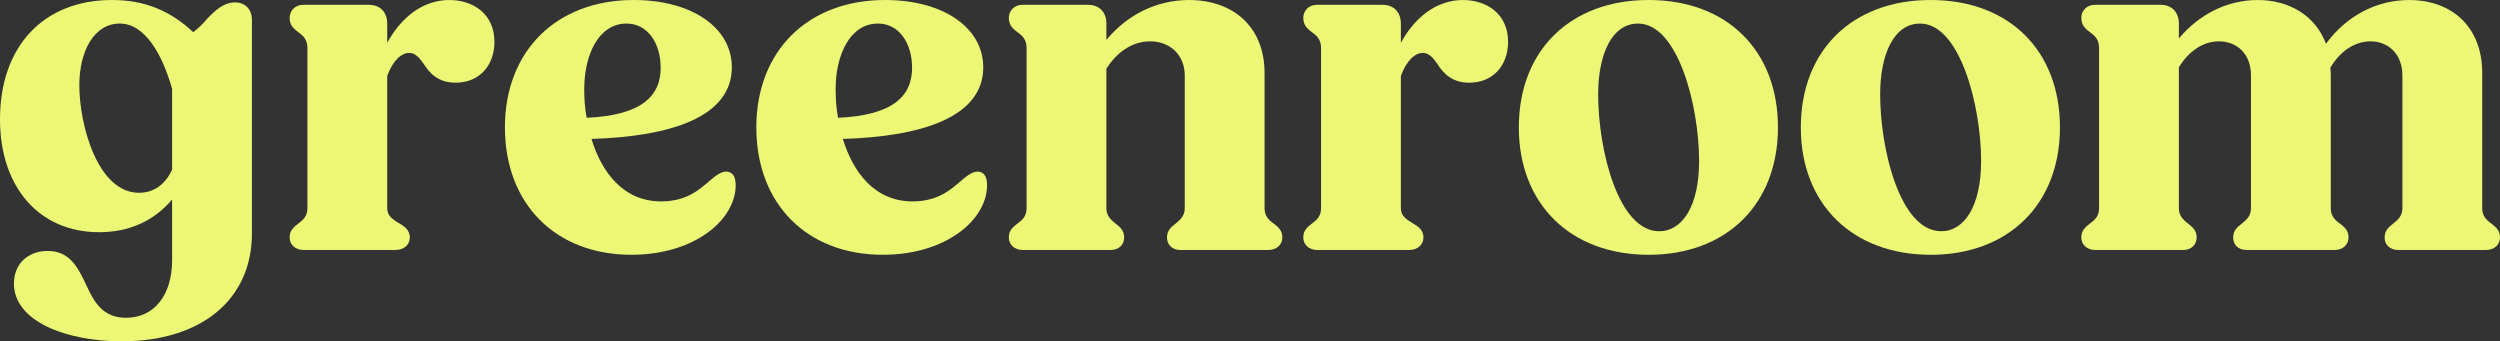 <?xml version="1.0" encoding="UTF-8"?>
<svg id="Layer_1" data-name="Layer 1" xmlns="http://www.w3.org/2000/svg" viewBox="0 0 1464.94 200">
  <rect x="0" y="0" width="1464.94" height="200" fill="#333333" stroke="none"/>
  <defs>
    <style>
      .cls-1 {
        fill: #ecf776;
      }
    </style>
  </defs>
  <path class="cls-1" d="M8.17,166.2c0-11.83,8.45-19.15,19.72-19.15,12.96,0,17.74,9.58,22.54,19.72,4.51,9.86,9.58,19.44,23.38,19.44,16.34,0,27.04-12.96,27.04-33.8v-35.5c-10.7,12.68-25.35,19.15-42.82,19.15C23.1,136.06,0,109.86,0,69.86,0,27.32,25.35,0,65.64,0c19.43,0,34.37,6.48,47.61,18.87,2.81-2.25,5.63-4.79,7.88-7.6,5.35-5.63,10.14-9.86,16.62-9.86,5.92,0,9.86,3.94,9.86,10.42v125.07c0,38.31-29.3,63.1-76.34,63.1-32.11,0-63.1-11.55-63.1-33.8ZM81.41,112.96c8.45,0,15.21-4.51,19.44-13.52v-47.33c-5.63-20-15.78-38.31-30.7-38.31s-23.66,16.06-23.66,36.06c0,23.94,10.99,63.1,34.93,63.1Z"/>
  <path class="cls-1" d="M169.72,139.16c0-4.23,2.54-6.2,5.07-8.17,3.1-2.26,5.35-4.51,5.35-9.01V28.17c0-5.07-2.54-7.32-5.35-9.3-2.54-1.97-5.07-3.94-5.07-8.45,0-4.23,3.38-7.6,7.89-7.6h38.59c6.48,0,10.7,4.22,10.7,10.99v11.27c8.45-15.49,21.41-25.07,36.34-25.07,14.09,0,26.48,8.17,26.48,24.51,0,13.8-8.73,23.94-22.82,23.94-9.58,0-14.93-5.07-18.59-10.99-2.54-3.66-5.07-6.48-8.45-6.48-4.51,0-9.58,4.23-12.96,13.52v77.47c0,4.51,3.1,6.48,6.76,8.73,2.82,1.69,6.48,3.67,6.48,8.45,0,4.23-3.38,7.32-8.45,7.32h-53.8c-4.79,0-8.17-3.1-8.17-7.32Z"/>
  <path class="cls-1" d="M295.87,74.65c0-44.79,30.14-74.65,75.5-74.65,33.81,0,57.47,16.05,57.47,39.43,0,29.01-35.49,40.56-82.25,41.97,5.92,19.43,18.59,36.62,40.84,36.62,14.93,0,22.54-7.04,28.45-12.11,3.94-3.38,6.76-5.35,9.58-5.35,3.1,0,5.64,1.97,5.64,7.89,0,20.28-23.95,40.84-61.13,40.84-44.23,0-74.09-29.58-74.09-74.65ZM343.76,69.01c32.11-1.41,43.38-12.68,43.38-29.29,0-14.37-7.6-25.92-20-25.92-16.34,0-24.79,18.31-24.79,38.31,0,5.35.28,10.99,1.41,16.9Z"/>
  <path class="cls-1" d="M443.19,74.65c0-44.79,30.14-74.65,75.5-74.65,33.8,0,57.47,16.05,57.47,39.43,0,29.01-35.5,40.56-82.26,41.97,5.92,19.43,18.59,36.62,40.85,36.62,14.93,0,22.54-7.04,28.45-12.11,3.95-3.38,6.76-5.35,9.58-5.35,3.1,0,5.63,1.97,5.63,7.89,0,20.28-23.94,40.84-61.13,40.84-44.23,0-74.08-29.58-74.08-74.65ZM491.08,69.01c32.11-1.41,43.38-12.68,43.38-29.29,0-14.37-7.6-25.92-20-25.92-16.34,0-24.79,18.31-24.79,38.31,0,5.35.28,10.99,1.41,16.9Z"/>
  <path class="cls-1" d="M591.14,139.16c0-4.23,2.54-6.2,5.07-8.17,3.1-2.26,5.35-4.51,5.35-9.01V28.17c0-5.07-2.53-7.32-5.35-9.3-2.53-1.97-5.07-3.94-5.07-8.45,0-4.23,3.38-7.6,7.89-7.6h38.59c6.48,0,10.7,4.22,10.7,10.99v9.58c12.11-14.65,29.3-23.38,48.45-23.38,25.63,0,44.23,15.49,44.23,42.82v79.16c0,4.51,2.26,6.76,5.35,9.01,2.54,1.97,5.07,3.94,5.07,8.17s-3.38,7.32-8.17,7.32h-51.55c-4.79,0-7.88-3.1-7.88-7.32s2.53-6.2,5.07-8.17c2.82-2.26,5.35-4.51,5.35-9.01V44.23c0-11.83-8.45-20-20.28-20-10.42,0-19.44,6.2-25.64,16.06v81.69c0,4.51,2.54,6.76,5.35,9.01,2.54,1.97,5.07,3.94,5.07,8.17s-3.1,7.32-7.89,7.32h-51.55c-4.79,0-8.17-3.1-8.17-7.32Z"/>
  <path class="cls-1" d="M763.69,139.16c0-4.23,2.54-6.2,5.07-8.17,3.1-2.26,5.35-4.51,5.35-9.01V28.17c0-5.07-2.53-7.32-5.35-9.3-2.53-1.97-5.07-3.94-5.07-8.45,0-4.23,3.38-7.6,7.89-7.6h38.59c6.48,0,10.7,4.22,10.7,10.99v11.27c8.45-15.49,21.41-25.07,36.34-25.07,14.08,0,26.48,8.17,26.48,24.51,0,13.8-8.73,23.94-22.82,23.94-9.58,0-14.93-5.07-18.59-10.99-2.54-3.66-5.07-6.48-8.45-6.48-4.51,0-9.58,4.23-12.96,13.52v77.47c0,4.51,3.1,6.48,6.76,8.73,2.82,1.69,6.48,3.67,6.48,8.45,0,4.23-3.38,7.32-8.45,7.32h-53.8c-4.79,0-8.17-3.1-8.17-7.32Z"/>
  <path class="cls-1" d="M890,74.65c0-45.07,30.14-74.65,76.06-74.65s75.78,29.58,75.78,74.65-30.14,74.65-75.78,74.65-76.06-29.58-76.06-74.65ZM995.63,94.37c0-32.4-12.39-80.56-35.77-80.56-15.5,0-23.38,18.31-23.38,41.41,0,32.68,11.83,80.28,35.77,80.28,13.52,0,23.38-14.65,23.38-41.13Z"/>
  <path class="cls-1" d="M1055.24,74.65c0-45.07,30.14-74.65,76.06-74.65s75.78,29.58,75.78,74.65-30.14,74.65-75.78,74.65-76.06-29.58-76.06-74.65ZM1160.88,94.37c0-32.4-12.39-80.56-35.77-80.56-15.5,0-23.38,18.31-23.38,41.41,0,32.68,11.83,80.28,35.77,80.28,13.52,0,23.38-14.65,23.38-41.13Z"/>
  <path class="cls-1" d="M1219.59,139.16c0-4.23,2.54-6.2,5.07-8.17,3.1-2.26,5.35-4.51,5.35-9.01V28.17c0-5.07-2.53-7.32-5.35-9.3-2.53-1.97-5.07-3.94-5.07-8.45,0-4.23,3.38-7.6,7.89-7.6h38.59c6.48,0,10.7,4.22,10.7,10.99v8.73c11.55-13.8,27.89-22.53,46.2-22.53s33.8,9.01,40,25.63c11.55-15.78,29.01-25.63,48.73-25.63,24.51,0,42.82,15.21,42.82,42.82v79.16c0,4.51,2.26,6.76,5.35,9.01,2.54,1.97,5.07,3.94,5.07,8.17s-3.38,7.32-8.17,7.32h-51.55c-4.79,0-7.89-3.1-7.89-7.32s2.54-6.2,5.07-8.17c2.82-2.26,5.35-4.51,5.35-9.01V44.23c0-12.4-8.17-20-18.59-20-9.58,0-18.03,5.92-23.66,15.5,0,.84.28,1.97.28,3.1v79.16c0,4.51,2.26,6.76,5.35,9.01,2.54,1.97,5.07,3.94,5.07,8.17s-3.38,7.32-8.17,7.32h-51.55c-5.07,0-7.88-3.1-7.88-7.32s2.53-6.2,5.07-8.17c2.82-2.26,5.35-4.51,5.35-9.01V44.23c0-12.4-7.89-20-18.87-20-9.29,0-17.75,5.92-23.38,15.21v82.54c0,4.51,2.54,6.76,5.35,9.01,2.54,1.97,5.07,3.94,5.07,8.17s-3.1,7.32-7.89,7.32h-51.55c-4.79,0-8.17-3.1-8.17-7.32Z"/>
</svg>